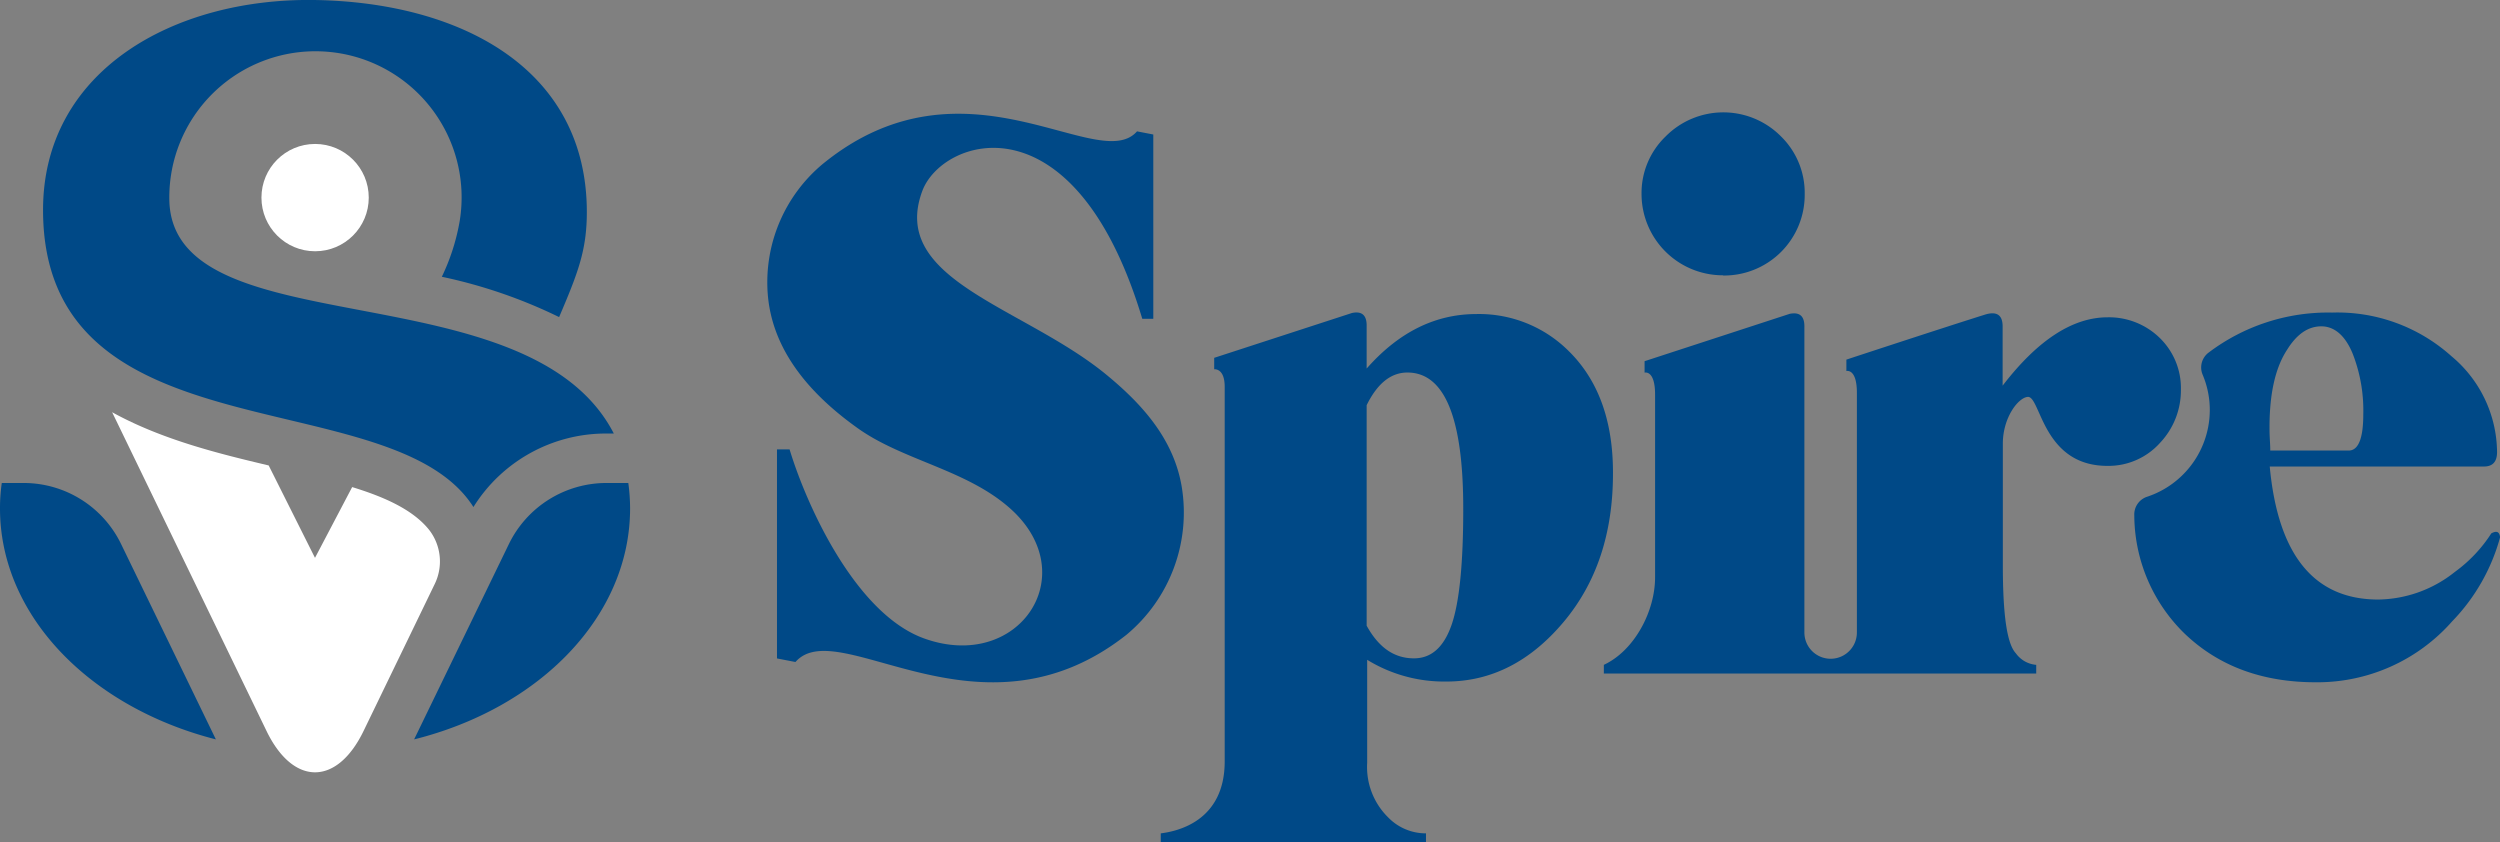 <svg xmlns="http://www.w3.org/2000/svg" viewBox="0 0 238.1 80.2"><rect x="0" y="0" width="238.1" height="80.2" fill="#808080" stroke="none"/><defs><style>.cls-1{fill:#004987;}.cls-2{fill:#fff;}</style></defs><g id="Layer_2" data-name="Layer 2"><g id="Layer_1-2" data-name="Layer 1"><path class="cls-1" d="M20.56,70.42C8.62,67.37,0,58.67,0,48.42A16.8,16.8,0,0,1,.17,46H2.24a10.31,10.31,0,0,1,9.3,5.83Z"/><path class="cls-1" d="M39.44,70.42c12-3,20.57-11.75,20.57-22A18.3,18.3,0,0,0,59.84,46H57.76a10.33,10.33,0,0,0-9.3,5.83Z"/><circle class="cls-2" cx="30.01" cy="18.82" r="5.11"/><path class="cls-2" d="M40.89,50.49c-1.66-2.1-4.69-3.28-7.35-4.1L30,53.13l-4.41-8.8C21,43.24,15.48,41.91,10.68,39.26l14.7,30.35c2.54,5.26,6.71,5.26,9.25,0l6.75-13.94A4.91,4.91,0,0,0,40.89,50.49Z"/><path class="cls-1" d="M45.09,48.29a14.87,14.87,0,0,1,12.67-7h.7c-8.12-15.76-41.83-8.13-42.33-22.1A13.92,13.92,0,1,1,43.79,21a20.08,20.08,0,0,1-1.71,5.36,47.94,47.94,0,0,1,11.17,3.84c1.8-4.22,2.64-6.37,2.64-10C55.89,6.47,43.78.21,29.93,0,16.55-.19,4.1,6.73,4.1,20,4.1,43.88,37.34,36.1,45.09,48.29Z"/><path class="cls-1" d="M237.27,50.8a13.59,13.59,0,0,1-3.47,3.67,11.92,11.92,0,0,1-7.29,2.63q-9.16,0-10.34-12.67h20.41c.83,0,1.24-.46,1.24-1.38a12,12,0,0,0-4.35-9.13,16.24,16.24,0,0,0-11.35-4.15,18.86,18.86,0,0,0-11.81,3.84,1.77,1.77,0,0,0-.52,2.1,8.61,8.61,0,0,1,.67,3.33,8.71,8.71,0,0,1-6,8.28,1.78,1.78,0,0,0-1.19,1.78,15.81,15.81,0,0,0,4.83,11.28q4.83,4.6,12.45,4.6a17.11,17.11,0,0,0,13-5.81,18.48,18.48,0,0,0,4.56-8C238.05,50.64,237.78,50.52,237.27,50.8ZM217.83,33.3c.92-1.48,2-2.22,3.25-2.22s2.29.88,3,2.63a14.88,14.88,0,0,1,1,5.74c0,2.31-.47,3.46-1.39,3.46h-7.47c0-.64-.07-1.29-.07-1.93Q216.1,35.92,217.83,33.3Z"/><path class="cls-1" d="M164.13,26.24a7.68,7.68,0,0,0,7.75-7.75A7.52,7.52,0,0,0,169.63,13a7.73,7.73,0,0,0-11,0,7.48,7.48,0,0,0-2.29,5.47,7.75,7.75,0,0,0,7.75,7.75Z"/><path class="cls-1" d="M205.73,32.22a6.92,6.92,0,0,0-5-2q-5,0-10,6.51V31.08c0-1.1-.58-1.47-1.73-1.1-4.26,1.34-13.15,4.27-13.15,4.27v1.09s1-.29,1,2.08c0,2,0,18.38,0,22.82a2.48,2.48,0,1,1-5,0V31.08c0-1.2-.69-1.33-1.4-1.19L156.63,34.4v1.09s1-.29,1,2.09v4l0,13.4c0,3.29-2,7-4.88,8.34v.83h41.18v-.83a2.65,2.65,0,0,1-1.94-1.1c-.83-.88-1.24-3.56-1.24-8.4V42.25c0-2.48,1.47-4.39,2.38-4.45,1.23-.07,1.4,6.57,7.58,6.57a6.59,6.59,0,0,0,5-2.18,7.28,7.28,0,0,0,2-5.09A6.66,6.66,0,0,0,205.73,32.22Z"/><path class="cls-1" d="M149.4,33.43a12.09,12.09,0,0,0-8.79-3.52q-5.88,0-10.45,5.19V31c0-1.2-.69-1.34-1.4-1.19l-13.12,4.27v1.09s1-.14,1,1.67V72.52c0,5.83-4.74,6.68-6.09,6.85v.83h25.26v-.83a5,5,0,0,1-3.6-1.52,6.72,6.72,0,0,1-2-5.19V62.84a14,14,0,0,0,7.54,2.07q6.38,0,11.14-5.64T153.62,45Q153.62,37.58,149.4,33.43ZM138.26,59.48q-1.11,3.23-3.6,3.22c-1.85,0-3.34-1-4.5-3.11v-21q1.53-3.11,3.88-3.11,5.33,0,5.32,13Q139.36,56.26,138.26,59.48Z"/><path class="cls-1" d="M88,60.8c-6.53-2.36-11.19-12.68-12.8-18H74V62.71l1.76.34c4.09-4.68,17.58,8.39,31.52-2.59a15.14,15.14,0,0,0,5.27-14.09c-.76-4.53-3.72-7.83-7.15-10.66-7.9-6.51-20.73-9-17.56-17.52,1.89-5.08,14.49-9.3,20.95,12.17h1.05V12.81l-1.55-.3c-3.68,4.21-16.37-7.93-29.9,3.08A14.67,14.67,0,0,0,73.12,28c.43,5.54,4.24,9.7,8.58,12.79s10.43,3.95,14.58,7.7C103.23,54.78,97,64.05,88,60.8Z"/></g></g></svg>
